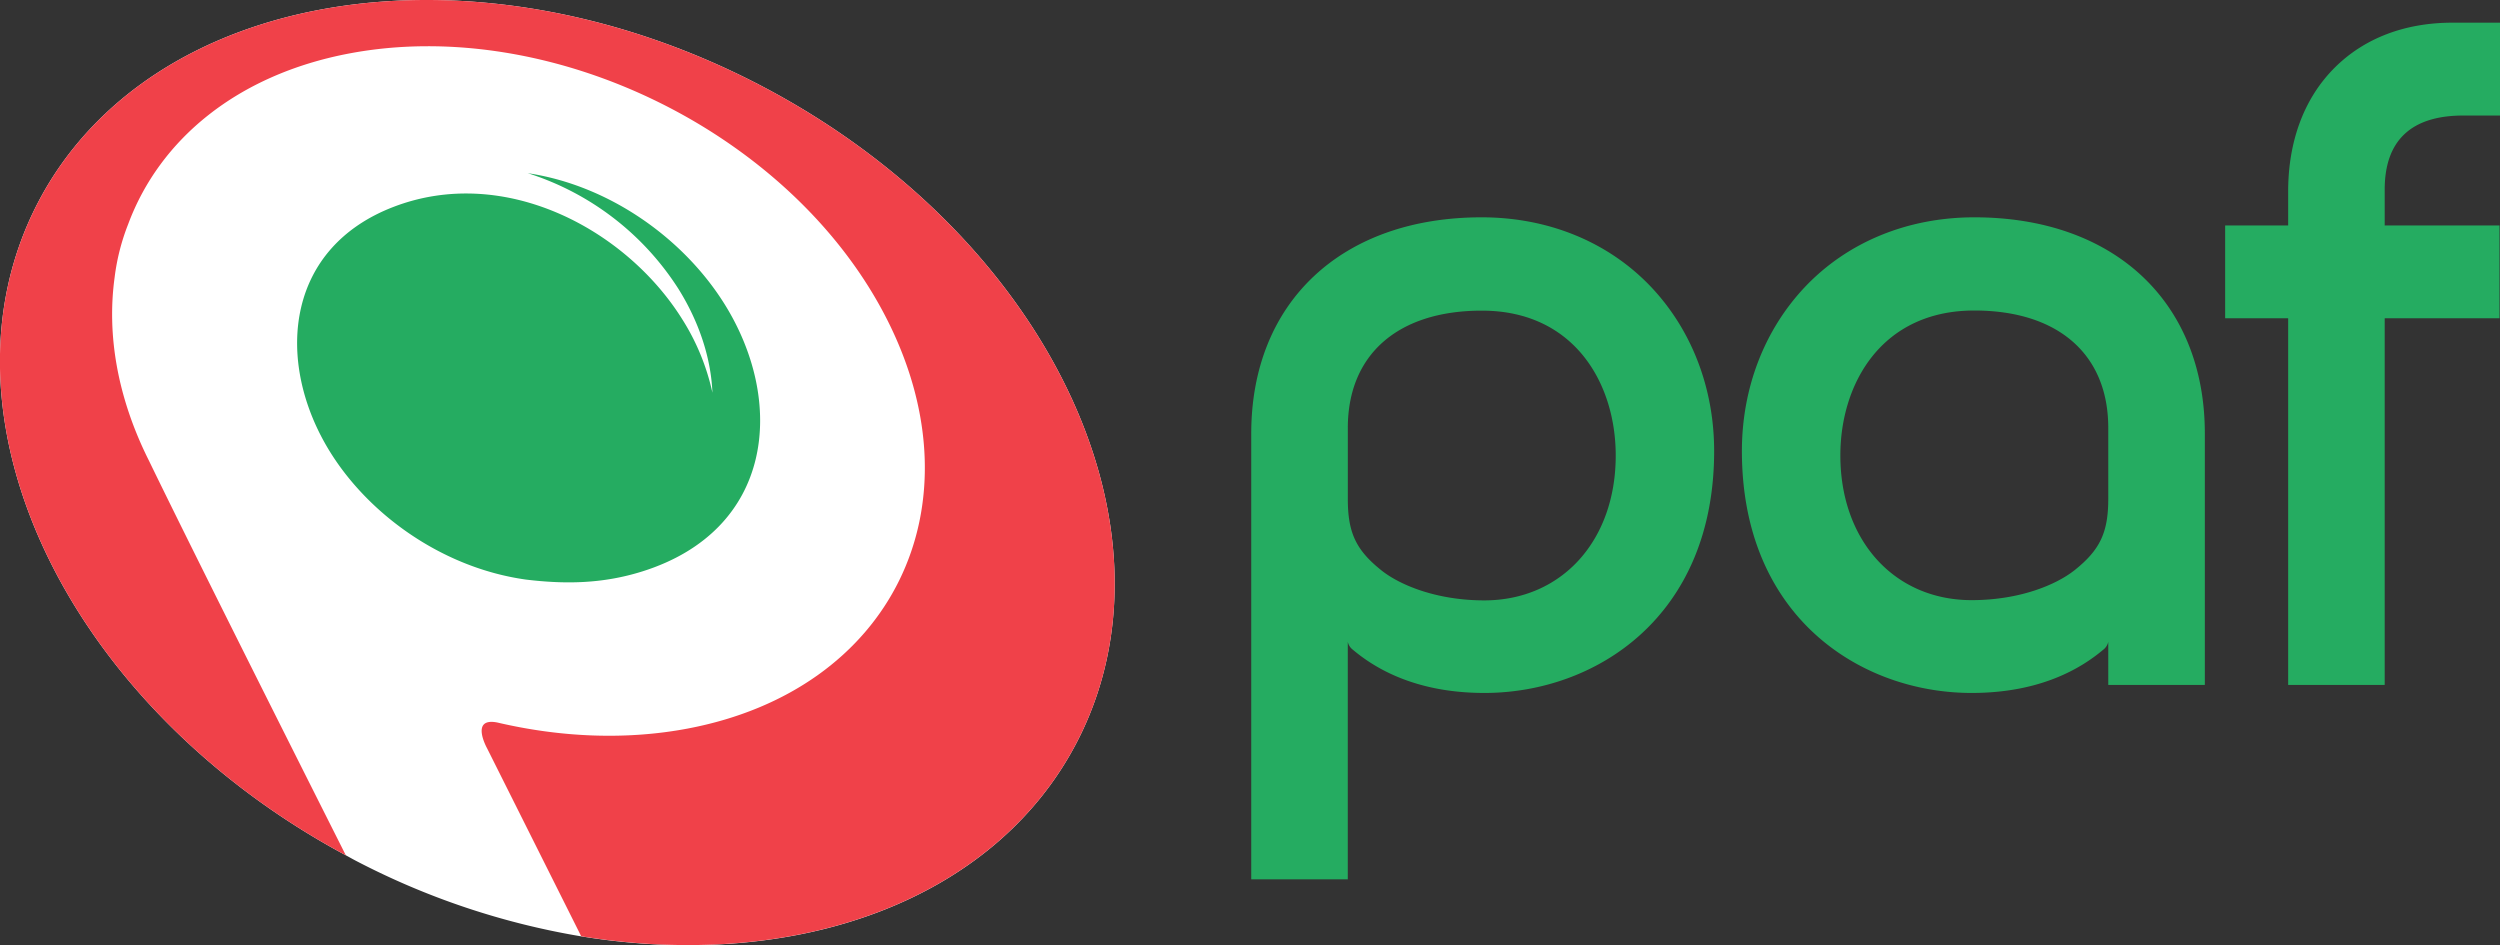 <svg id="Paf" xmlns="http://www.w3.org/2000/svg" viewBox="0 0 793.53 300"><rect x="0" y="0" width="793.53" height="300" fill="#333333" stroke="none"/><defs><style>.cls-1{fill:#fff;}.cls-2{fill:#f04149;}.cls-3{fill:#25ac61;}</style></defs><title>paf</title><path class="cls-1" d="M240.85,30.43C149.76-16.84,47.31,0,12,68c-34.92,67.25,8.84,159.31,97.77,207.08,1.06.57,2.1,1.17,3.17,1.73a240.15,240.15,0,0,0,71.52,24c68,11.12,131.13-11.13,157.34-61.6C377.12,171.17,331.93,77.7,240.85,30.43Z" transform="translate(0 -3.6)"/><path class="cls-2" d="M240.85,30.43C149.76-16.84,47.31,0,12,68c-34.92,67.25,8.84,159.31,97.77,207.08C87.28,230.41,59.06,174.15,47.3,149.87c-10.1-20.12-13.41-40.13-10.92-58.2a68.8,68.8,0,0,1,4.29-16.88c10-26.95,34.63-47.49,70.25-54.23,64.76-12.22,141.31,25.83,170.92,85s1.17,117.06-63.59,129.3c-19.61,3.7-40.3,2.78-60.38-1.92-8.81-1.75-3.26,8.19-3.26,8.19l29.87,59.65c68,11.12,131.13-11.13,157.34-61.6C377.12,171.17,331.93,77.7,240.85,30.43Z" transform="translate(0 -3.6)"/><path class="cls-3" d="M203.8,185c-12.52,3.92-24.35,4.07-36.84,2.57-27.5-3.83-51.93-22-63.95-43.52-15.34-27.44-11.81-61.9,22-74.82,35.05-13.4,73.54,7,91.47,35.59a72.23,72.23,0,0,1,9.65,23.43c-.44-11.08-4.29-22.6-10.85-33.06a88.45,88.45,0,0,0-47.77-36.62c25.67,3.83,49.15,20.45,62.25,41.2C249.52,131.09,245.69,171.87,203.8,185Z" transform="translate(0 -3.6)"/><path class="cls-3" d="M756.93,63.8V75.16h36.45v29.47H756.93V221H726.29V104.63h-20V75.16h20V64.38c0-16,5.09-29.62,14.71-39.24,9.37-9.38,22.31-14.34,37.41-14.34h15.12V40.27H781.9C765.34,40.27,756.93,48.19,756.93,63.8Zm-57.09,77.4V221H669.19V207.31a4.22,4.22,0,0,1-1.59,2.51c-6.73,5.66-19.59,13.73-41.79,13.73-35.11,0-72.91-24-72.91-76.78,0-19.94,7.11-38.42,20-52.07,13.5-14.26,32.6-22.12,53.77-22.12C671.13,72.58,699.84,99.51,699.84,141.2Zm-30.65-1.79c0-23.32-15.9-37.25-42.53-37.25-29.36,0-42.51,23.13-42.51,46,0,27,17.14,45.93,41.67,45.93,15.29,0,26.9-4.91,32.68-9.51,8.1-6.45,10.69-12,10.69-22.69ZM524.09,94.7c12.9,13.65,20,32.13,20,52.07,0,52.76-37.79,76.78-72.91,76.78-22.19,0-35.06-8.07-41.78-13.73a4.24,4.24,0,0,1-1.6-2.51V282.7H397.16V141.2c0-41.69,28.71-68.62,73.15-68.62C491.49,72.58,510.59,80.44,524.09,94.7Zm-11.24,53.5c0-22.91-13.15-46-42.51-46-26.63,0-42.53,13.93-42.53,37.25v22.52c0,10.73,2.6,16.24,10.69,22.69,5.78,4.6,17.39,9.51,32.68,9.51C495.71,194.13,512.85,175.24,512.85,148.2Z" transform="translate(0 -3.6)"/></svg>